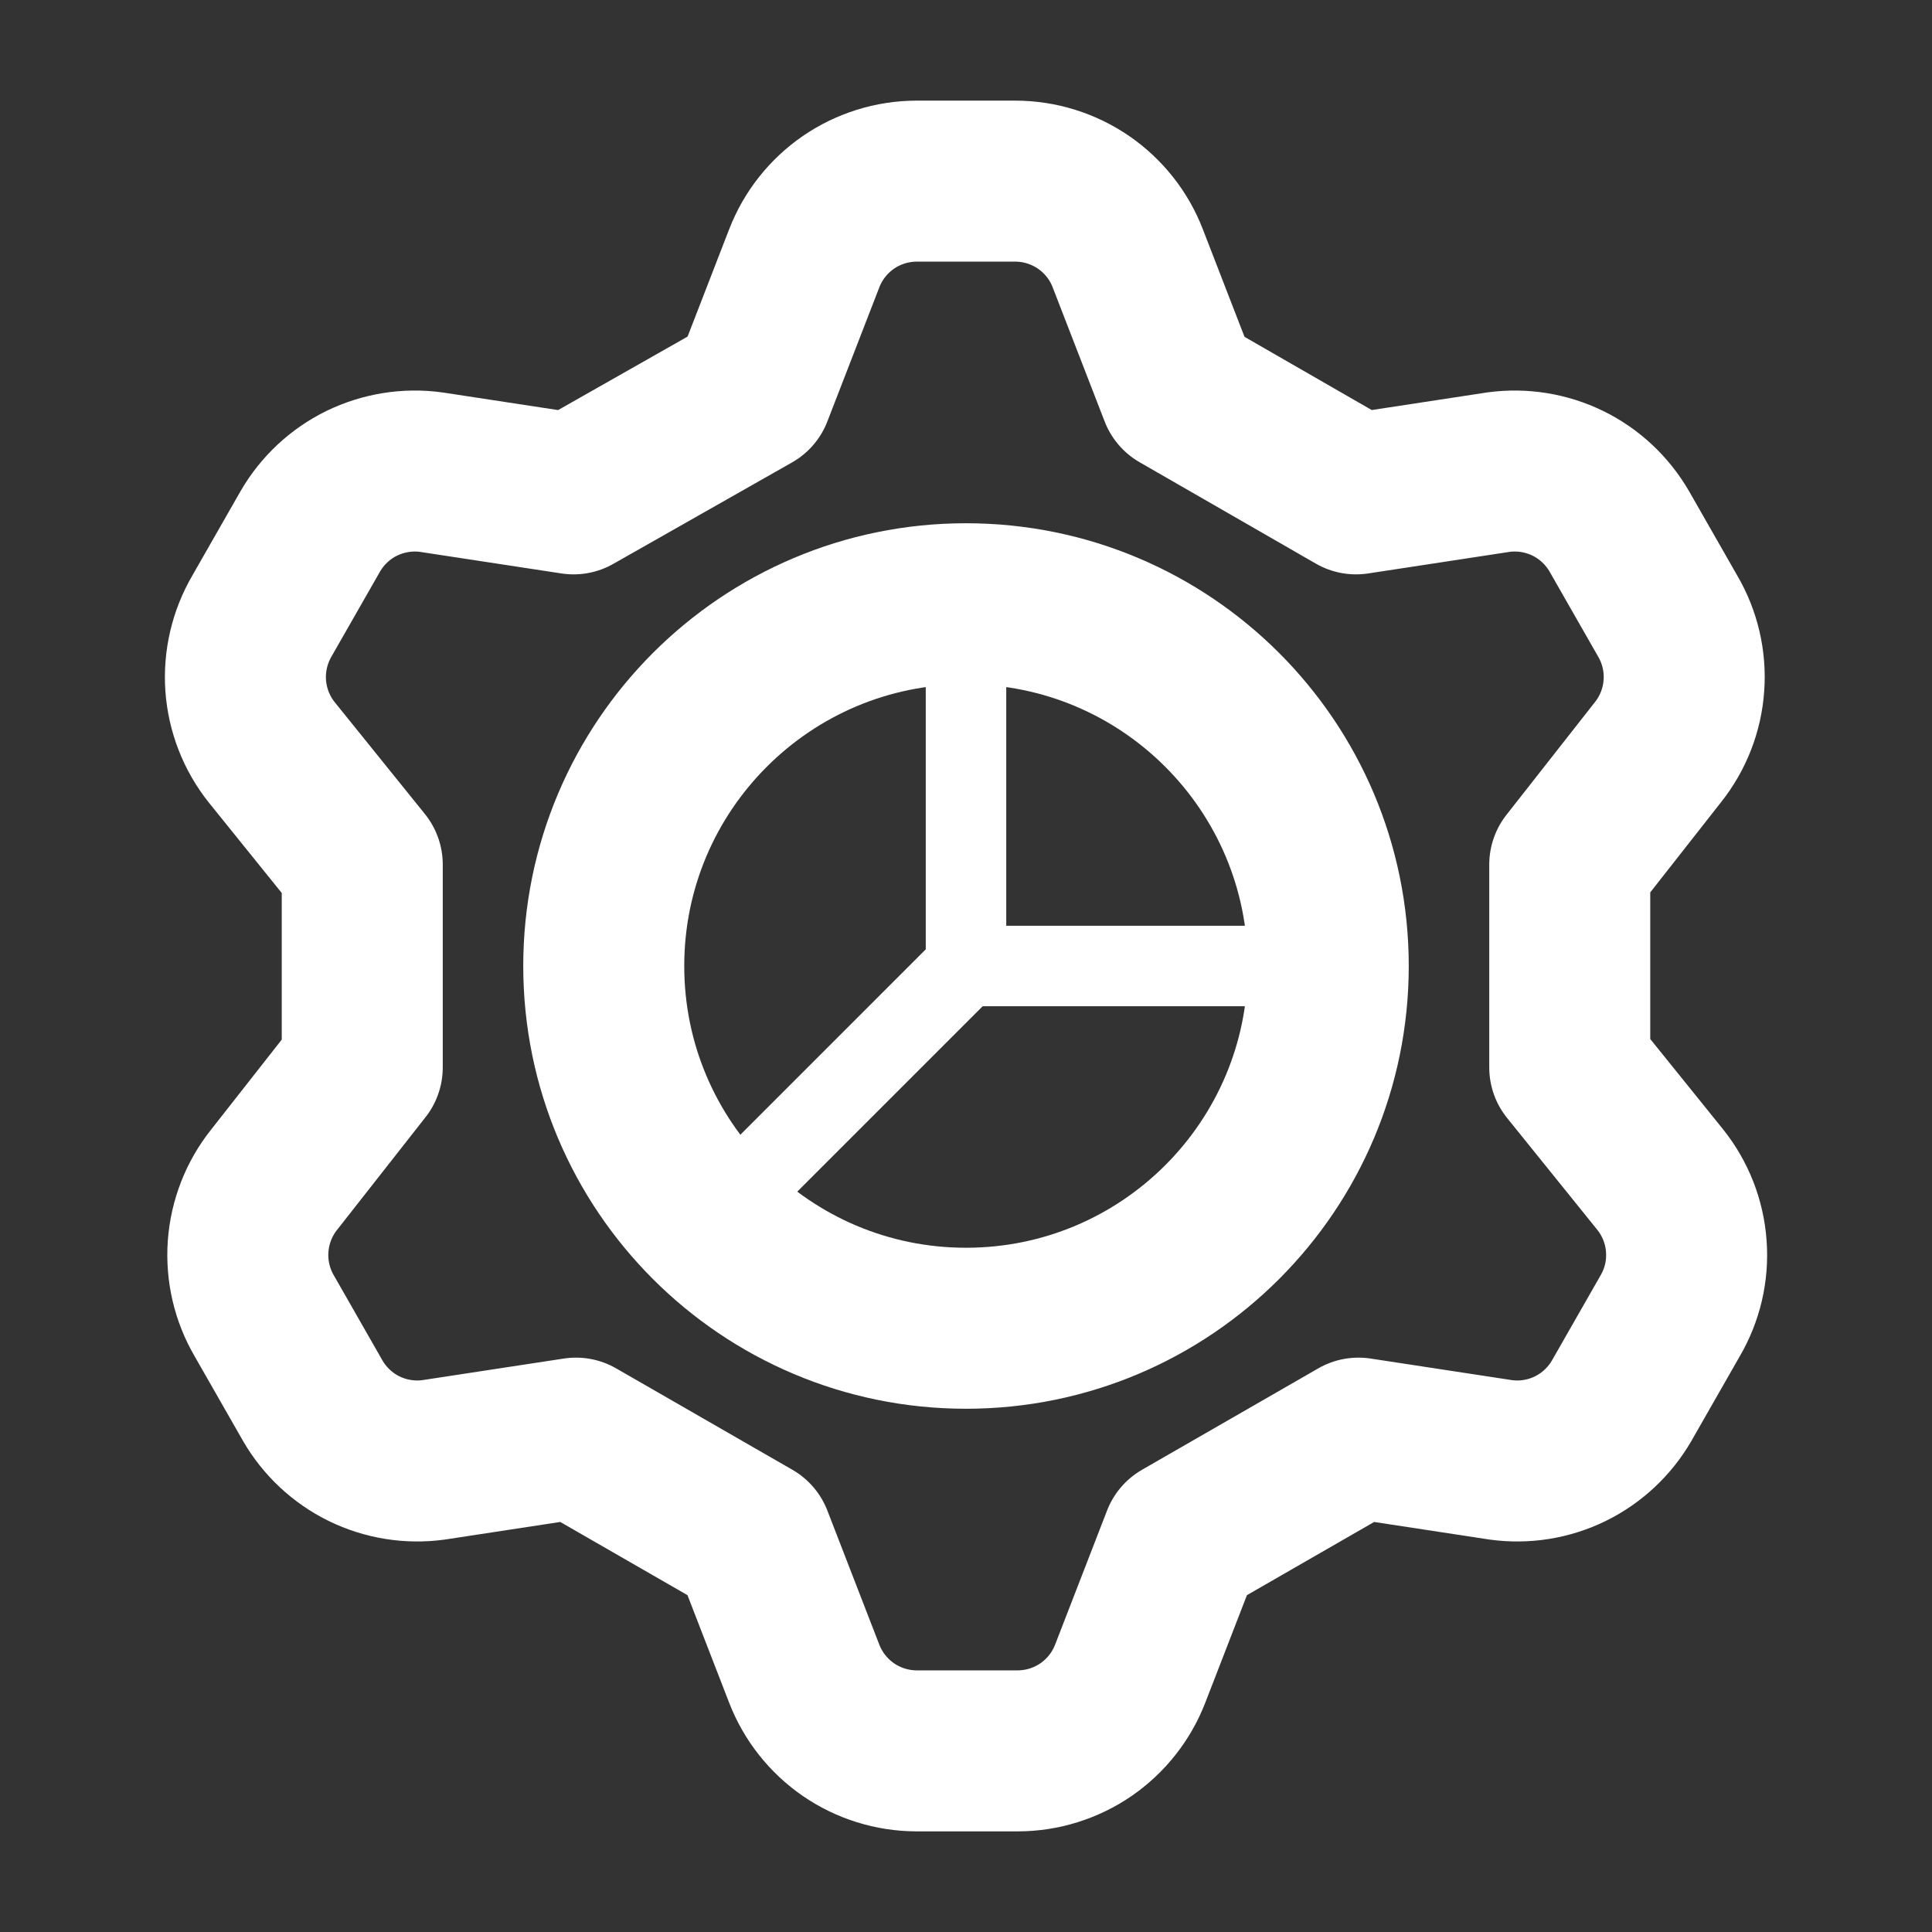 <svg width="24" height="24" viewBox="0 0 24 24" fill="none" xmlns="http://www.w3.org/2000/svg">
<rect x="0" y="0" width="24" height="24" fill="#333333" stroke="none"/>
<path d="M9.345 4.875L9.99 3.21C10.099 2.928 10.29 2.686 10.539 2.514C10.788 2.343 11.083 2.251 11.385 2.25H12.615C12.917 2.251 13.212 2.343 13.461 2.514C13.71 2.686 13.902 2.928 14.01 3.21L14.655 4.875L16.845 6.135L18.615 5.865C18.91 5.825 19.21 5.874 19.477 6.004C19.744 6.135 19.966 6.343 20.115 6.6L20.715 7.65C20.869 7.912 20.94 8.214 20.918 8.516C20.897 8.819 20.784 9.108 20.595 9.345L19.5 10.74V13.26L20.625 14.655C20.814 14.892 20.927 15.181 20.948 15.484C20.97 15.787 20.899 16.088 20.745 16.35L20.145 17.4C19.996 17.657 19.774 17.865 19.507 17.996C19.24 18.127 18.94 18.175 18.645 18.135L16.875 17.865L14.685 19.125L14.04 20.79C13.931 21.072 13.74 21.314 13.491 21.486C13.242 21.657 12.947 21.749 12.645 21.75H11.385C11.083 21.749 10.788 21.657 10.539 21.486C10.29 21.314 10.099 21.072 9.99 20.79L9.345 19.125L7.155 17.865L5.385 18.135C5.091 18.175 4.791 18.127 4.523 17.996C4.256 17.865 4.034 17.657 3.885 17.4L3.285 16.35C3.131 16.088 3.061 15.787 3.082 15.484C3.104 15.181 3.216 14.892 3.405 14.655L4.5 13.26V10.74L3.375 9.345C3.186 9.108 3.074 8.819 3.052 8.516C3.031 8.214 3.102 7.912 3.255 7.65L3.855 6.6C4.004 6.343 4.226 6.135 4.493 6.004C4.761 5.874 5.061 5.825 5.355 5.865L7.125 6.135L9.345 4.875Z" stroke="white" stroke-width="2" stroke-linecap="round" stroke-linejoin="round"/>
<path d="M12 16.5C14.486 16.5 16.5 14.485 16.5 12C16.5 9.515 14.486 7.5 12 7.5C9.515 7.5 7.5 9.515 7.5 12C7.5 14.485 9.515 16.5 12 16.5Z" stroke="white" stroke-width="2" stroke-linecap="round" stroke-linejoin="round"/>
<path d="M12 7.5V12H16.5" stroke="white" stroke-linecap="round" stroke-linejoin="round"/>
<path d="M12 12L8.82 15.18" stroke="white" stroke-linecap="round" stroke-linejoin="round"/>
</svg>
